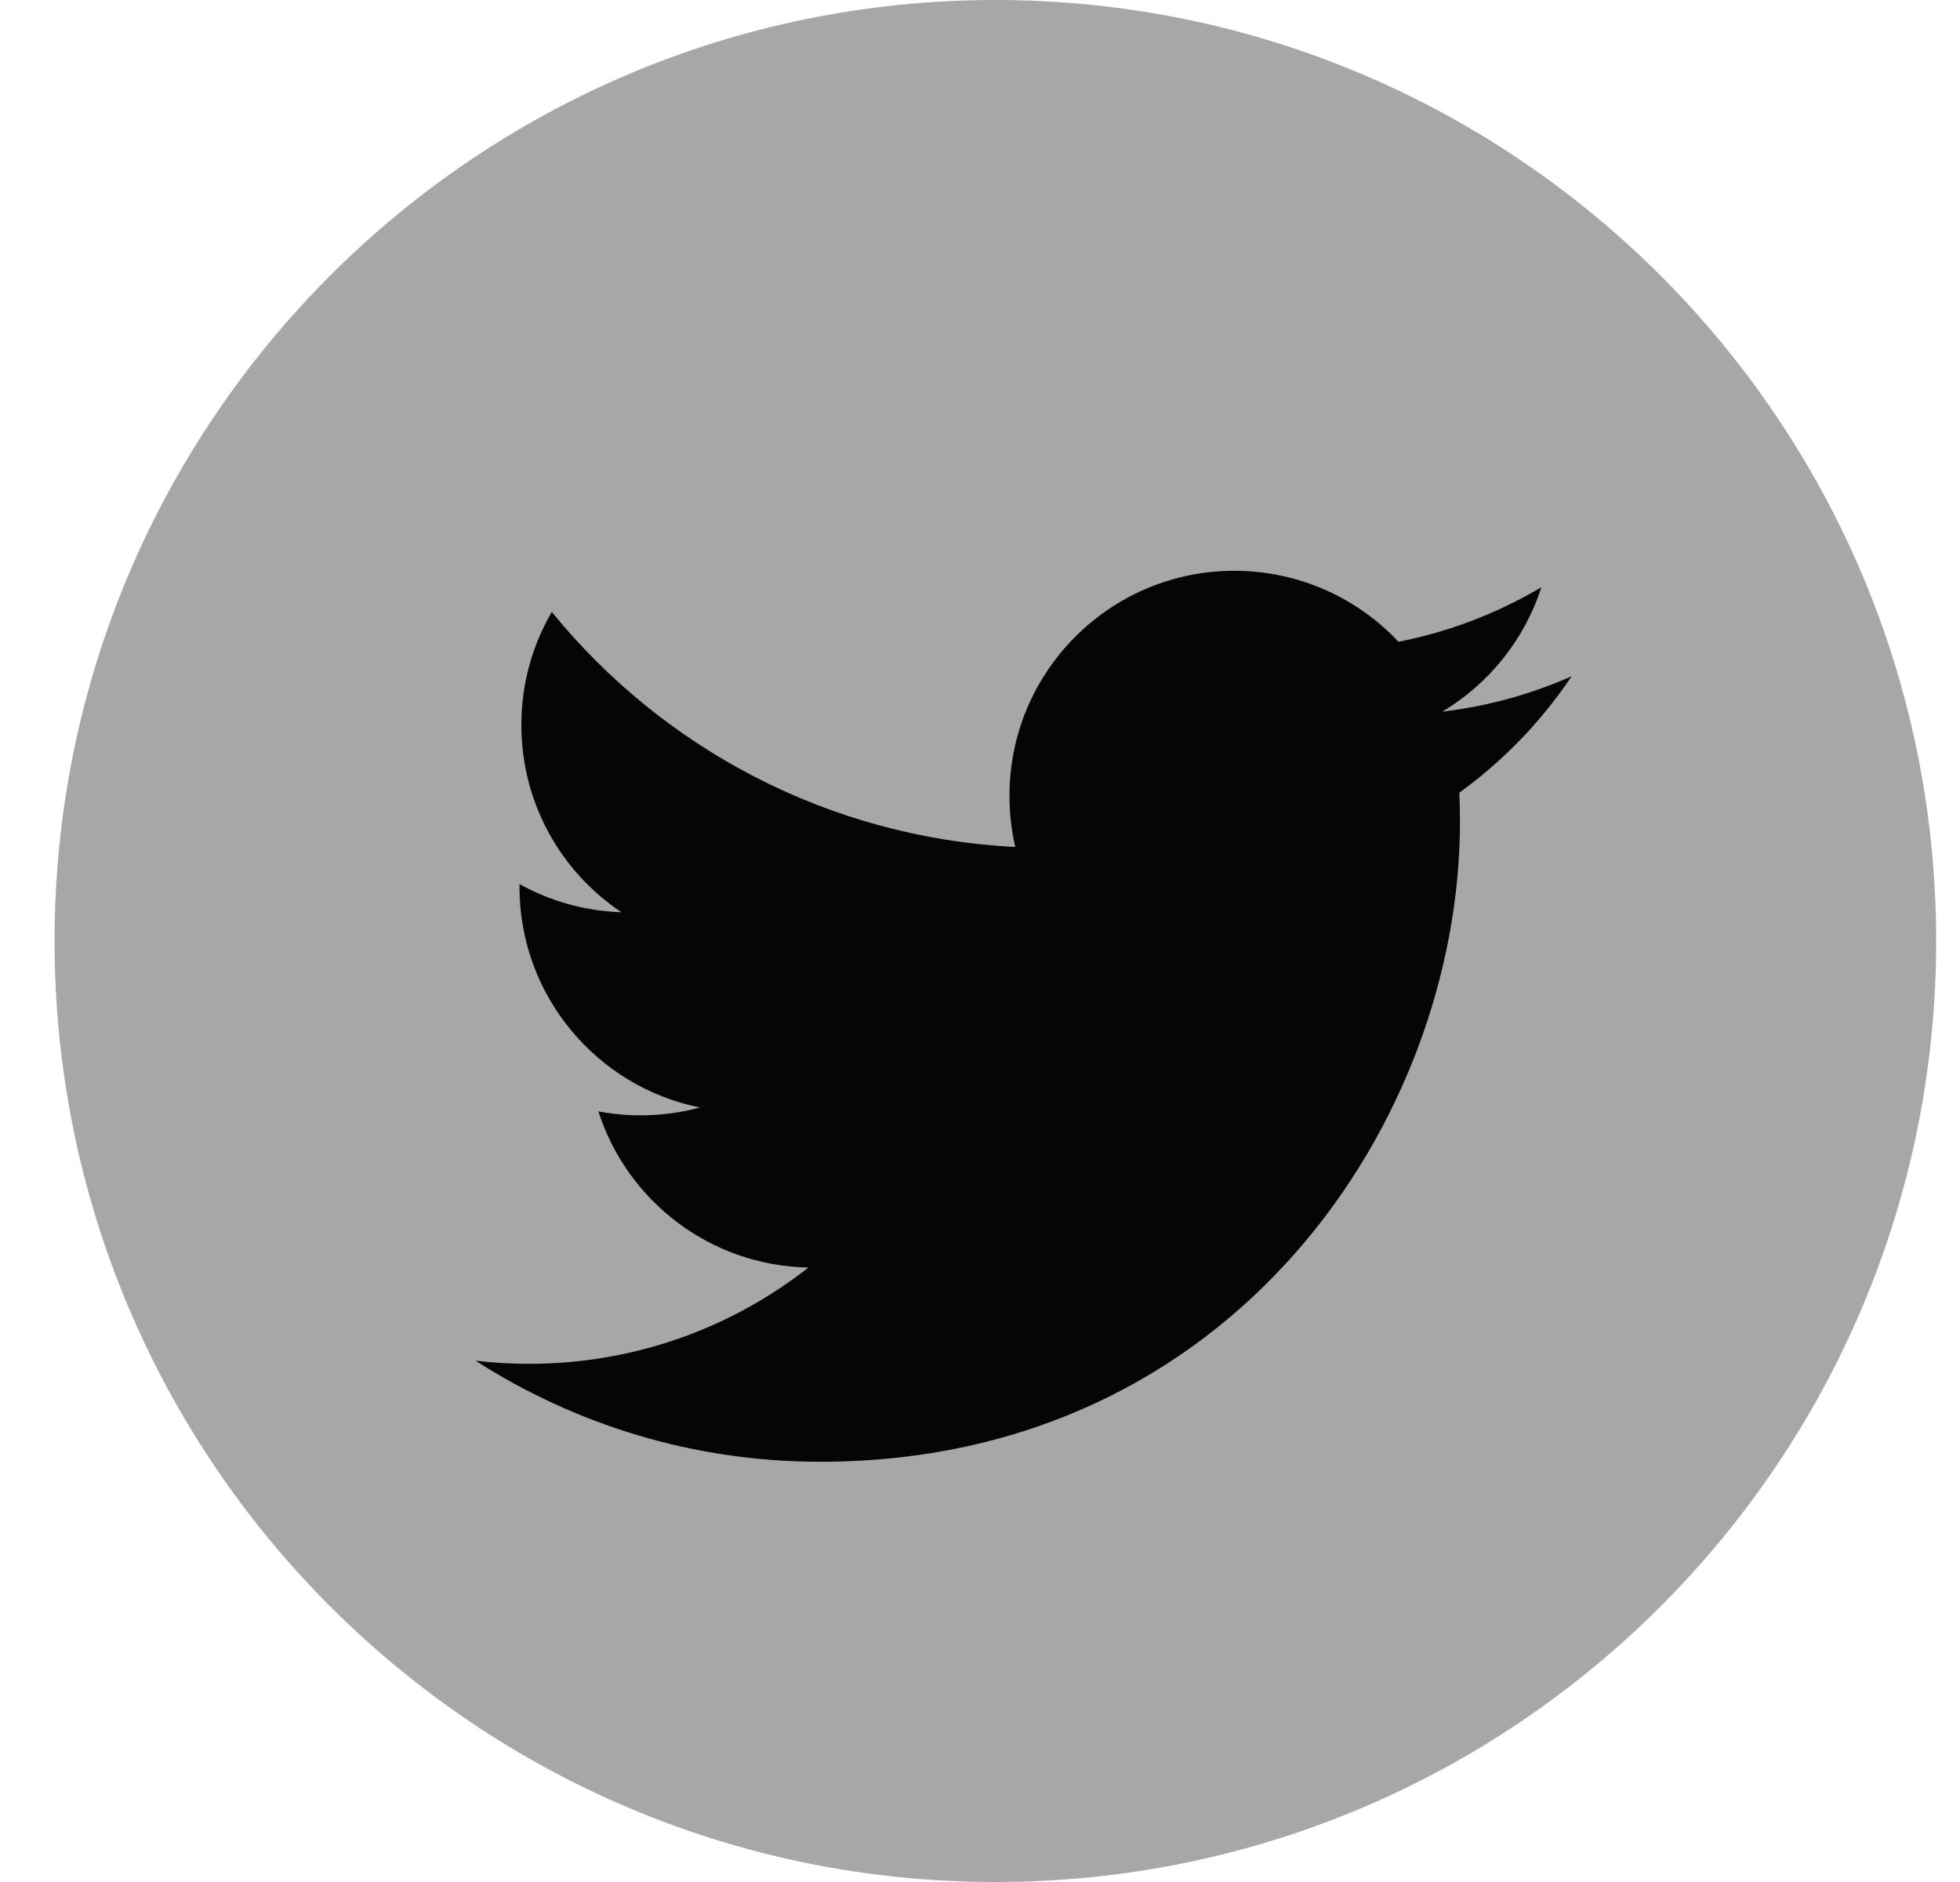 <svg width="25" height="24" viewBox="0 0 25 24" fill="none" xmlns="http://www.w3.org/2000/svg">
<g clip-path="url(#clip0_1417_15389)">
<path d="M12.696 24C19.323 24 24.696 18.627 24.696 12C24.696 5.373 19.323 0 12.696 0C6.069 0 0.696 5.373 0.696 12C0.696 18.627 6.069 24 12.696 24Z" fill="#A7A7A7"/>
<path d="M20.046 8.624C19.531 8.852 18.978 9.006 18.398 9.075C18.99 8.72 19.445 8.159 19.66 7.489C19.105 7.817 18.491 8.056 17.838 8.184C17.315 7.627 16.569 7.279 15.744 7.279C14.16 7.279 12.876 8.563 12.876 10.147C12.876 10.372 12.901 10.591 12.95 10.801C10.566 10.681 8.453 9.54 7.038 7.804C6.791 8.227 6.65 8.72 6.65 9.246C6.65 10.241 7.156 11.119 7.926 11.633C7.456 11.618 7.013 11.489 6.626 11.274C6.626 11.286 6.626 11.299 6.626 11.31C6.626 12.7 7.615 13.859 8.927 14.123C8.687 14.189 8.433 14.223 8.172 14.223C7.986 14.223 7.807 14.206 7.632 14.172C7.997 15.312 9.056 16.141 10.312 16.164C9.33 16.934 8.093 17.392 6.749 17.392C6.518 17.392 6.289 17.379 6.065 17.352C7.334 18.166 8.842 18.641 10.461 18.641C15.737 18.641 18.622 14.27 18.622 10.479C18.622 10.355 18.62 10.231 18.614 10.108C19.175 9.704 19.661 9.199 20.046 8.624Z" fill="#040505"/>
</g>
<defs>
<clipPath id="clip0_1417_15389">
<rect width="24" height="24" fill="white" transform="translate(0.695)"/>
</clipPath>
</defs>
</svg>
